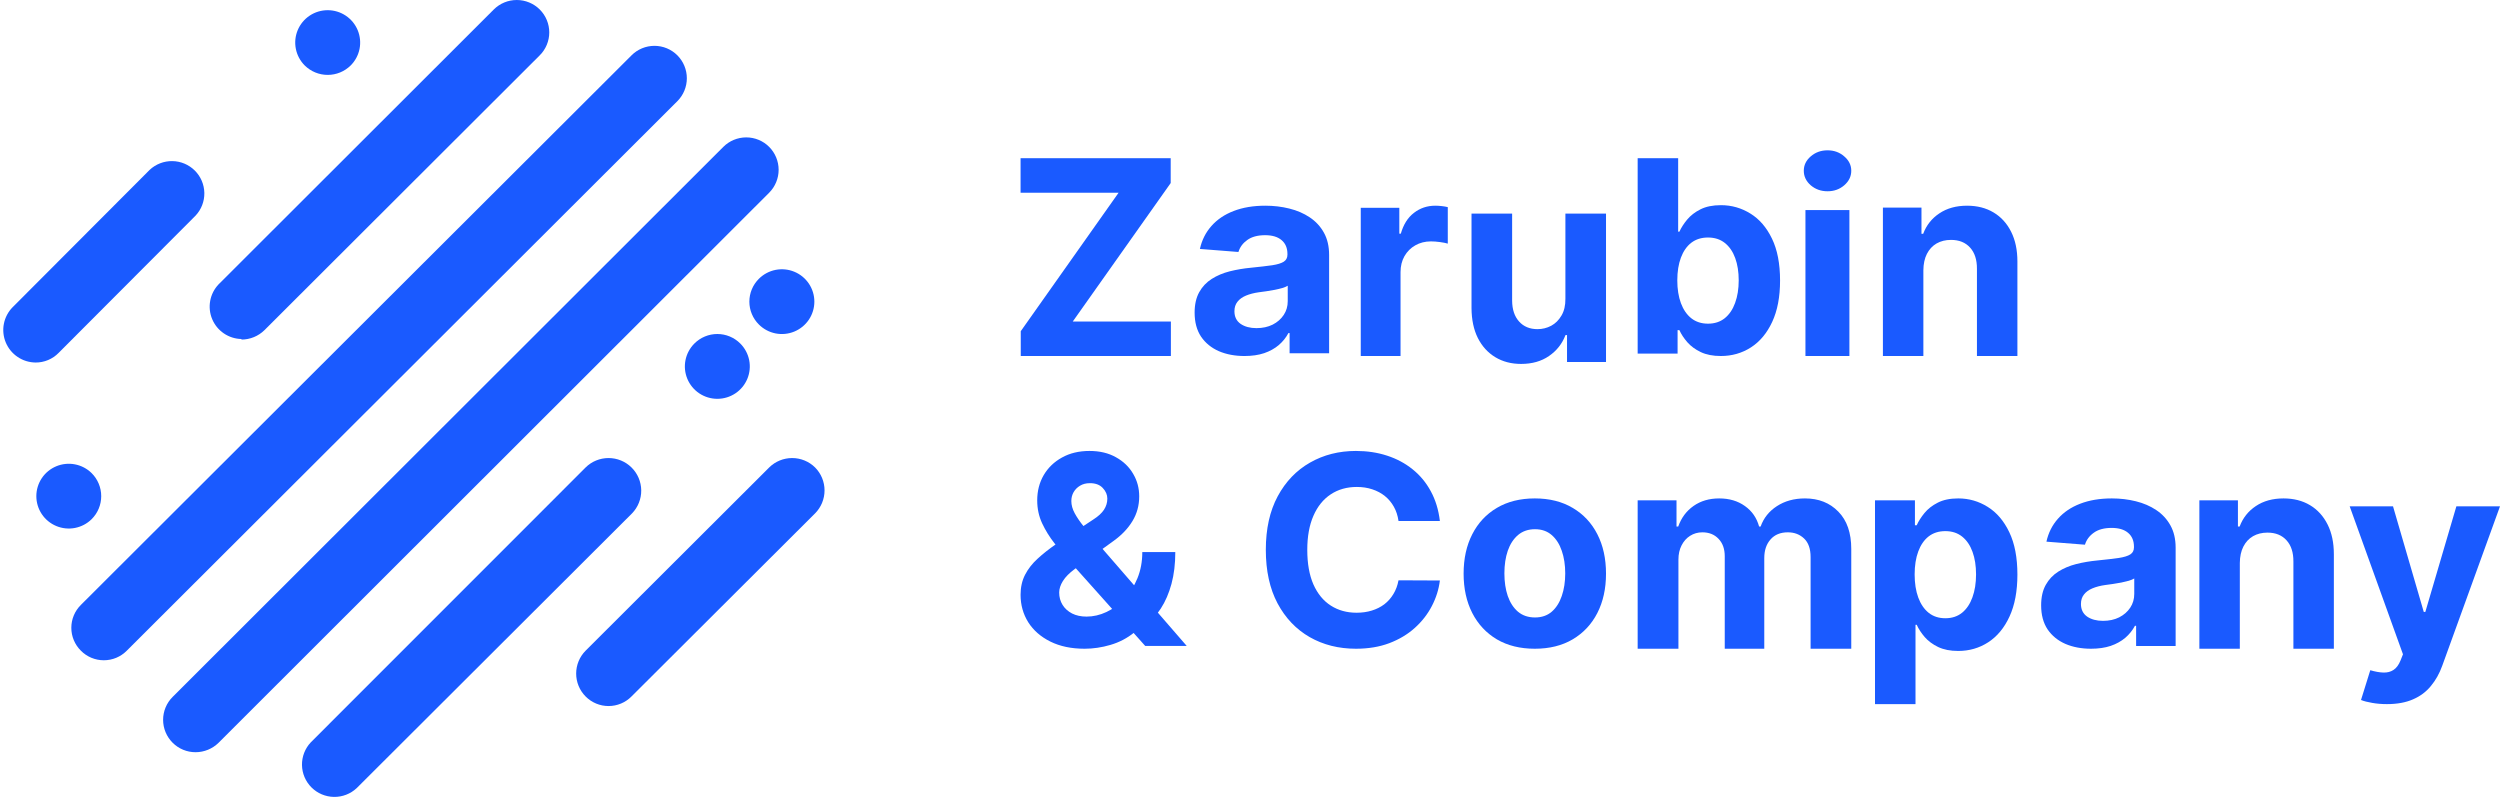 <svg width="316" height="101" viewBox="0 0 316 101" fill="none" xmlns="http://www.w3.org/2000/svg">
<g clip-path="url(#clip0_97_57)">
<path d="M11.574 59.794C10.998 59.229 10.266 58.846 9.472 58.694C8.678 58.541 7.856 58.627 7.11 58.938C6.364 59.25 5.727 59.775 5.279 60.446C4.832 61.118 4.593 61.907 4.593 62.713C4.593 63.52 4.832 64.308 5.279 64.98C5.727 65.652 6.364 66.176 7.11 66.488C7.856 66.8 8.678 66.885 9.472 66.733C10.266 66.58 10.998 66.198 11.574 65.632C11.961 65.25 12.267 64.795 12.477 64.294C12.686 63.794 12.794 63.256 12.794 62.713C12.794 62.17 12.686 61.633 12.477 61.132C12.267 60.631 11.961 60.176 11.574 59.794Z" fill="#1A5AFF"/>
<path d="M95.927 41.021C96.501 41.594 97.232 41.984 98.028 42.143C98.825 42.301 99.65 42.22 100.4 41.91C101.15 41.601 101.792 41.076 102.243 40.403C102.694 39.73 102.935 38.938 102.935 38.129C102.935 37.319 102.694 36.527 102.243 35.854C101.792 35.181 101.15 34.656 100.4 34.347C99.65 34.037 98.825 33.956 98.028 34.114C97.232 34.273 96.501 34.663 95.927 35.236C95.544 35.615 95.24 36.065 95.033 36.562C94.826 37.058 94.719 37.591 94.719 38.129C94.719 38.666 94.826 39.199 95.033 39.695C95.24 40.192 95.544 40.642 95.927 41.021Z" fill="#1A5AFF"/>
<path d="M24.718 27.257C25.448 26.482 25.846 25.454 25.829 24.391C25.812 23.328 25.381 22.314 24.627 21.562C23.874 20.81 22.856 20.38 21.79 20.363C20.725 20.347 19.694 20.744 18.917 21.471L1.599 38.828C1.031 39.404 0.645 40.134 0.49 40.927C0.335 41.72 0.418 42.541 0.729 43.288C1.039 44.034 1.563 44.672 2.236 45.123C2.908 45.574 3.699 45.818 4.509 45.823C5.047 45.824 5.581 45.718 6.077 45.51C6.574 45.303 7.024 44.998 7.401 44.614L24.718 27.257Z" fill="#1A5AFF"/>
<path d="M30.519 42.921C31.609 42.921 32.654 42.493 33.429 41.73L68.219 6.999C68.991 6.231 69.425 5.19 69.427 4.103C69.428 3.017 68.997 1.974 68.228 1.204C67.459 0.435 66.414 0.002 65.325 4.5565e-06C64.235 -0.002 63.19 0.428 62.418 1.196L27.627 35.944C27.08 36.52 26.713 37.241 26.569 38.021C26.426 38.801 26.512 39.605 26.819 40.337C27.125 41.069 27.638 41.696 28.295 42.142C28.952 42.589 29.724 42.836 30.519 42.852V42.921Z" fill="#1A5AFF"/>
<path d="M85.623 6.999C85.243 6.617 84.791 6.314 84.293 6.107C83.796 5.901 83.262 5.794 82.723 5.794C82.183 5.794 81.649 5.901 81.151 6.107C80.654 6.314 80.201 6.617 79.822 6.999L10.223 76.461C9.841 76.84 9.537 77.291 9.33 77.787C9.122 78.283 9.016 78.816 9.016 79.354C9.016 79.892 9.122 80.424 9.33 80.921C9.537 81.417 9.841 81.868 10.223 82.247C10.602 82.63 11.054 82.936 11.552 83.144C12.05 83.351 12.584 83.458 13.124 83.458C13.664 83.458 14.199 83.351 14.697 83.144C15.194 82.936 15.646 82.63 16.025 82.247L85.623 12.784C86.388 12.015 86.817 10.975 86.817 9.892C86.817 8.808 86.388 7.769 85.623 6.999Z" fill="#1A5AFF"/>
<path d="M97.226 18.57C96.846 18.188 96.394 17.885 95.896 17.679C95.398 17.472 94.864 17.366 94.325 17.366C93.786 17.366 93.252 17.472 92.754 17.679C92.256 17.885 91.804 18.188 91.424 18.57L21.826 88.084C21.443 88.464 21.139 88.916 20.931 89.415C20.724 89.913 20.617 90.446 20.617 90.985C20.617 91.525 20.724 92.059 20.931 92.556C21.139 93.054 21.443 93.507 21.826 93.887C22.205 94.266 22.656 94.567 23.153 94.771C23.649 94.976 24.181 95.081 24.718 95.079C25.807 95.079 26.852 94.65 27.627 93.887L97.226 24.356C97.99 23.586 98.419 22.546 98.419 21.463C98.419 20.38 97.99 19.34 97.226 18.57Z" fill="#1A5AFF"/>
<path d="M79.822 59.087C79.05 58.324 78.008 57.897 76.921 57.897C75.835 57.897 74.792 58.324 74.02 59.087L39.282 93.835C38.552 94.61 38.154 95.638 38.171 96.701C38.188 97.764 38.619 98.779 39.373 99.531C40.126 100.282 41.144 100.712 42.209 100.729C43.275 100.746 44.306 100.348 45.083 99.621L79.891 64.889C80.647 64.108 81.064 63.06 81.052 61.974C81.039 60.888 80.597 59.85 79.822 59.087Z" fill="#1A5AFF"/>
<path d="M103.027 59.087C102.255 58.324 101.213 57.897 100.126 57.897C99.04 57.897 97.998 58.324 97.226 59.087L74.02 82.247C73.256 83.016 72.827 84.056 72.827 85.139C72.827 86.223 73.256 87.263 74.02 88.032C74.399 88.416 74.851 88.721 75.349 88.929C75.847 89.137 76.381 89.244 76.921 89.244C77.461 89.244 77.995 89.137 78.494 88.929C78.991 88.721 79.443 88.416 79.822 88.032L103.027 64.889C103.793 64.117 104.222 63.075 104.222 61.988C104.222 60.902 103.793 59.859 103.027 59.087Z" fill="#1A5AFF"/>
<path d="M87.77 43.422C87.196 43.995 86.805 44.724 86.646 45.518C86.487 46.312 86.568 47.135 86.879 47.883C87.189 48.632 87.716 49.271 88.39 49.721C89.065 50.171 89.859 50.411 90.671 50.411C91.483 50.411 92.276 50.171 92.952 49.721C93.627 49.271 94.153 48.632 94.463 47.883C94.774 47.135 94.855 46.312 94.696 45.518C94.537 44.724 94.146 43.995 93.572 43.422C93.192 43.041 92.74 42.738 92.242 42.531C91.744 42.324 91.21 42.218 90.671 42.218C90.132 42.218 89.598 42.324 89.1 42.531C88.602 42.738 88.15 43.041 87.77 43.422Z" fill="#1A5AFF"/>
<path d="M44.321 8.277C44.896 7.705 45.287 6.975 45.446 6.181C45.604 5.387 45.523 4.564 45.213 3.816C44.902 3.067 44.376 2.428 43.701 1.978C43.026 1.528 42.233 1.288 41.421 1.288C40.609 1.288 39.815 1.528 39.14 1.978C38.465 2.428 37.939 3.067 37.628 3.816C37.318 4.564 37.237 5.387 37.396 6.181C37.554 6.975 37.946 7.705 38.52 8.277C39.292 9.039 40.334 9.467 41.421 9.467C42.507 9.467 43.55 9.039 44.321 8.277Z" fill="#1A5AFF"/>
<path d="M301.707 89C301.047 89 300.427 88.949 299.849 88.846C299.278 88.751 298.805 88.629 298.431 88.479L299.604 84.715C300.216 84.897 300.766 84.995 301.255 85.011C301.752 85.027 302.18 84.916 302.539 84.68C302.905 84.443 303.203 84.04 303.431 83.472L303.737 82.703L297 64H302.477L306.366 77.352H306.561L310.486 64H316L308.701 84.147C308.35 85.125 307.873 85.978 307.27 86.704C306.675 87.438 305.921 88.002 305.008 88.396C304.095 88.799 302.995 89 301.707 89Z" fill="#1A5AFF"/>
<path d="M283.114 71.157V82H278V63.244H282.874V66.553H283.09C283.499 65.463 284.183 64.6 285.143 63.965C286.104 63.322 287.268 63 288.637 63C289.918 63 291.034 63.285 291.987 63.855C292.939 64.425 293.679 65.239 294.208 66.297C294.736 67.347 295 68.601 295 70.058V82H289.886V70.986C289.894 69.838 289.605 68.943 289.021 68.299C288.437 67.648 287.633 67.323 286.608 67.323C285.92 67.323 285.311 67.473 284.783 67.774C284.263 68.076 283.855 68.515 283.559 69.093C283.27 69.663 283.122 70.351 283.114 71.157Z" fill="#1A5AFF"/>
<path d="M264.305 82C263.094 82 262.014 81.796 261.066 81.389C260.118 80.973 259.368 80.362 258.816 79.555C258.272 78.739 258 77.725 258 76.51C258 75.487 258.194 74.628 258.581 73.933C258.968 73.237 259.496 72.678 260.164 72.254C260.831 71.831 261.59 71.511 262.439 71.295C263.296 71.079 264.194 70.928 265.134 70.84C266.238 70.728 267.128 70.624 267.804 70.528C268.48 70.424 268.971 70.272 269.276 70.073C269.581 69.873 269.733 69.577 269.733 69.186V69.114C269.733 68.354 269.486 67.767 268.991 67.351C268.505 66.936 267.813 66.728 266.914 66.728C265.966 66.728 265.212 66.932 264.652 67.339C264.091 67.739 263.72 68.243 263.539 68.85L258.668 68.466C258.915 67.347 259.401 66.38 260.127 65.565C260.852 64.742 261.787 64.111 262.933 63.671C264.087 63.224 265.422 63 266.939 63C267.994 63 269.004 63.12 269.968 63.36C270.941 63.599 271.802 63.971 272.552 64.474C273.31 64.978 273.908 65.625 274.345 66.416C274.782 67.2 275 68.139 275 69.233V81.652H270.005V79.099H269.857C269.552 79.674 269.144 80.182 268.633 80.621C268.122 81.053 267.508 81.393 266.791 81.64C266.073 81.88 265.245 82 264.305 82ZM265.814 78.476C266.589 78.476 267.273 78.328 267.866 78.032C268.46 77.728 268.925 77.321 269.263 76.809C269.601 76.298 269.77 75.719 269.77 75.071V73.117C269.605 73.221 269.379 73.317 269.09 73.405C268.81 73.485 268.493 73.561 268.138 73.633C267.784 73.697 267.429 73.757 267.075 73.813C266.72 73.861 266.399 73.904 266.111 73.945C265.492 74.032 264.952 74.172 264.491 74.364C264.029 74.556 263.671 74.816 263.415 75.143C263.16 75.463 263.032 75.862 263.032 76.342C263.032 77.037 263.292 77.569 263.811 77.936C264.338 78.296 265.006 78.476 265.814 78.476Z" fill="#1A5AFF"/>
<path d="M237 89V63.244H242.047V66.39H242.275C242.499 65.886 242.824 65.374 243.248 64.854C243.681 64.325 244.242 63.886 244.931 63.537C245.628 63.179 246.493 63 247.526 63C248.872 63 250.113 63.358 251.251 64.073C252.389 64.781 253.298 65.85 253.979 67.281C254.66 68.703 255 70.488 255 72.634C255 74.724 254.668 76.488 254.003 77.927C253.346 79.358 252.449 80.443 251.311 81.183C250.182 81.915 248.916 82.281 247.514 82.281C246.521 82.281 245.676 82.114 244.979 81.781C244.29 81.447 243.725 81.028 243.284 80.524C242.844 80.012 242.507 79.496 242.275 78.976H242.119V89H237ZM242.011 72.61C242.011 73.724 242.163 74.695 242.467 75.524C242.772 76.354 243.212 77 243.789 77.463C244.366 77.919 245.067 78.146 245.892 78.146C246.725 78.146 247.43 77.915 248.007 77.451C248.583 76.98 249.02 76.329 249.316 75.5C249.621 74.663 249.773 73.699 249.773 72.61C249.773 71.528 249.625 70.577 249.328 69.756C249.032 68.935 248.595 68.293 248.019 67.829C247.442 67.366 246.733 67.134 245.892 67.134C245.059 67.134 244.354 67.358 243.777 67.805C243.208 68.252 242.772 68.886 242.467 69.707C242.163 70.528 242.011 71.496 242.011 72.61Z" fill="#1A5AFF"/>
<path d="M207 82V63.244H211.911V66.553H212.129C212.516 65.454 213.161 64.587 214.065 63.952C214.968 63.318 216.048 63 217.306 63C218.581 63 219.665 63.322 220.56 63.965C221.456 64.6 222.052 65.463 222.351 66.553H222.544C222.923 65.479 223.609 64.62 224.601 63.977C225.601 63.326 226.782 63 228.145 63C229.879 63 231.286 63.558 232.367 64.673C233.456 65.78 234 67.351 234 69.386V82H228.859V70.412C228.859 69.37 228.585 68.588 228.036 68.067C227.488 67.546 226.802 67.286 225.98 67.286C225.044 67.286 224.315 67.587 223.79 68.19C223.266 68.784 223.004 69.569 223.004 70.546V82H218.008V70.302C218.008 69.382 217.746 68.65 217.222 68.104C216.706 67.559 216.024 67.286 215.177 67.286C214.605 67.286 214.089 67.433 213.629 67.726C213.177 68.01 212.819 68.413 212.552 68.934C212.286 69.447 212.153 70.05 212.153 70.742V82H207Z" fill="#1A5AFF"/>
<path d="M194 82C192.151 82 190.552 81.605 189.202 80.814C187.861 80.015 186.825 78.905 186.095 77.484C185.365 76.054 185 74.397 185 72.512C185 70.611 185.365 68.95 186.095 67.528C186.825 66.099 187.861 64.989 189.202 64.198C190.552 63.399 192.151 63 194 63C195.849 63 197.444 63.399 198.786 64.198C200.135 64.989 201.175 66.099 201.905 67.528C202.635 68.95 203 70.611 203 72.512C203 74.397 202.635 76.054 201.905 77.484C201.175 78.905 200.135 80.015 198.786 80.814C197.444 81.605 195.849 82 194 82ZM194.024 78.047C194.865 78.047 195.567 77.807 196.131 77.328C196.694 76.841 197.119 76.178 197.405 75.339C197.698 74.501 197.845 73.546 197.845 72.476C197.845 71.406 197.698 70.451 197.405 69.613C197.119 68.774 196.694 68.111 196.131 67.624C195.567 67.137 194.865 66.893 194.024 66.893C193.175 66.893 192.46 67.137 191.881 67.624C191.31 68.111 190.877 68.774 190.583 69.613C190.298 70.451 190.155 71.406 190.155 72.476C190.155 73.546 190.298 74.501 190.583 75.339C190.877 76.178 191.31 76.841 191.881 77.328C192.46 77.807 193.175 78.047 194.024 78.047Z" fill="#1A5AFF"/>
<path d="M182 65.852H176.772C176.676 65.179 176.481 64.581 176.187 64.058C175.892 63.527 175.514 63.076 175.053 62.703C174.591 62.331 174.058 62.046 173.453 61.848C172.856 61.65 172.208 61.551 171.507 61.551C170.242 61.551 169.14 61.864 168.201 62.489C167.262 63.107 166.534 64.01 166.016 65.199C165.499 66.379 165.24 67.813 165.24 69.5C165.24 71.235 165.499 72.692 166.016 73.873C166.542 75.053 167.274 75.944 168.213 76.546C169.152 77.148 170.238 77.449 171.472 77.449C172.164 77.449 172.804 77.358 173.393 77.176C173.99 76.994 174.519 76.728 174.981 76.38C175.443 76.023 175.825 75.592 176.127 75.085C176.437 74.578 176.652 73.999 176.772 73.35L182 73.374C181.865 74.49 181.526 75.568 180.985 76.606C180.452 77.635 179.732 78.558 178.825 79.374C177.925 80.182 176.851 80.824 175.602 81.299C174.36 81.766 172.956 82 171.388 82C169.207 82 167.258 81.509 165.539 80.527C163.828 79.544 162.475 78.123 161.48 76.261C160.493 74.399 160 72.146 160 69.5C160 66.846 160.501 64.589 161.504 62.727C162.507 60.866 163.868 59.448 165.587 58.473C167.305 57.491 169.239 57 171.388 57C172.804 57 174.118 57.198 175.327 57.594C176.545 57.99 177.623 58.568 178.562 59.329C179.501 60.081 180.265 61.004 180.854 62.097C181.451 63.191 181.833 64.442 182 65.852Z" fill="#1A5AFF"/>
<path d="M137.095 82C135.425 82 133.983 81.699 132.77 81.097C131.557 80.496 130.623 79.68 129.969 78.651C129.323 77.614 129 76.458 129 75.183C129 74.233 129.189 73.389 129.567 72.653C129.945 71.917 130.473 71.24 131.151 70.622C131.828 69.997 132.616 69.375 133.514 68.758L138.206 65.658C138.813 65.27 139.258 64.862 139.541 64.435C139.825 63.999 139.967 63.528 139.967 63.021C139.967 62.538 139.774 62.091 139.388 61.679C139.002 61.268 138.454 61.066 137.745 61.074C137.272 61.074 136.863 61.181 136.516 61.394C136.169 61.6 135.898 61.873 135.701 62.214C135.512 62.546 135.417 62.918 135.417 63.33C135.417 63.837 135.559 64.352 135.842 64.874C136.126 65.397 136.504 65.951 136.977 66.537C137.45 67.115 137.966 67.74 138.525 68.413L150 81.644H144.753L135.181 70.931C134.55 70.211 133.92 69.458 133.29 68.675C132.667 67.883 132.147 67.043 131.73 66.157C131.312 65.262 131.104 64.292 131.104 63.247C131.104 62.067 131.375 61.006 131.919 60.064C132.47 59.122 133.243 58.378 134.235 57.831C135.228 57.277 136.386 57 137.71 57C139.002 57 140.116 57.265 141.054 57.796C141.999 58.318 142.724 59.015 143.228 59.886C143.741 60.749 143.997 61.699 143.997 62.736C143.997 63.884 143.713 64.926 143.146 65.86C142.586 66.786 141.799 67.618 140.782 68.354L135.842 71.929C135.173 72.42 134.676 72.922 134.353 73.437C134.038 73.944 133.881 74.431 133.881 74.898C133.881 75.476 134.023 75.995 134.306 76.454C134.59 76.913 134.992 77.277 135.512 77.546C136.032 77.808 136.642 77.938 137.343 77.938C138.194 77.938 139.033 77.744 139.86 77.356C140.696 76.96 141.452 76.402 142.129 75.682C142.815 74.953 143.362 74.09 143.772 73.093C144.182 72.095 144.387 70.99 144.387 69.779H148.558C148.558 71.268 148.397 72.61 148.074 73.805C147.751 74.993 147.302 76.03 146.727 76.917C146.151 77.796 145.494 78.516 144.753 79.078C144.517 79.229 144.288 79.371 144.068 79.506C143.847 79.641 143.618 79.783 143.382 79.933C142.484 80.662 141.479 81.188 140.369 81.513C139.266 81.838 138.174 82 137.095 82Z" fill="#1A5AFF"/>
<path d="M243.114 34.157V45H238V26.244H242.874V29.553H243.09C243.499 28.462 244.183 27.6 245.143 26.965C246.104 26.322 247.268 26 248.637 26C249.918 26 251.034 26.285 251.987 26.855C252.939 27.425 253.679 28.239 254.208 29.297C254.736 30.347 255 31.601 255 33.058V45H249.886V33.986C249.894 32.838 249.605 31.943 249.021 31.299C248.437 30.648 247.633 30.323 246.608 30.323C245.92 30.323 245.311 30.473 244.783 30.774C244.263 31.076 243.855 31.515 243.559 32.093C243.27 32.663 243.122 33.351 243.114 34.157Z" fill="#1A5AFF"/>
<path d="M228.209 45V26.554H233.765V45H228.209ZM231 24.176C230.174 24.176 229.465 23.924 228.874 23.419C228.291 22.907 228 22.294 228 21.582C228 20.877 228.291 20.273 228.874 19.769C229.465 19.256 230.174 19 231 19C231.826 19 232.53 19.256 233.113 19.769C233.704 20.273 234 20.877 234 21.582C234 22.294 233.704 22.907 233.113 23.419C232.53 23.924 231.826 24.176 231 24.176Z" fill="#1A5AFF"/>
<path d="M207 44.699V20H212.119V29.286H212.275C212.499 28.788 212.824 28.281 213.248 27.767C213.681 27.244 214.242 26.81 214.931 26.464C215.628 26.11 216.493 25.933 217.526 25.933C218.872 25.933 220.113 26.287 221.251 26.995C222.389 27.694 223.298 28.751 223.979 30.166C224.66 31.573 225 33.338 225 35.461C225 37.527 224.668 39.272 224.003 40.695C223.346 42.11 222.449 43.183 221.311 43.915C220.182 44.638 218.916 45 217.514 45C216.521 45 215.676 44.835 214.979 44.505C214.29 44.176 213.725 43.762 213.284 43.263C212.844 42.757 212.507 42.246 212.275 41.732H212.047V44.699H207ZM212.011 35.437C212.011 36.538 212.163 37.499 212.467 38.319C212.772 39.139 213.212 39.778 213.789 40.236C214.366 40.687 215.067 40.912 215.892 40.912C216.725 40.912 217.43 40.683 218.007 40.224C218.583 39.758 219.02 39.115 219.316 38.295C219.621 37.467 219.773 36.514 219.773 35.437C219.773 34.367 219.625 33.427 219.328 32.615C219.032 31.802 218.595 31.167 218.019 30.709C217.442 30.251 216.733 30.022 215.892 30.022C215.059 30.022 214.354 30.243 213.777 30.685C213.208 31.127 212.772 31.754 212.467 32.566C212.163 33.378 212.011 34.335 212.011 35.437Z" fill="#1A5AFF"/>
<path d="M197.867 37.77V27H203V45.756H198.072V42.349H197.88C197.462 43.448 196.767 44.331 195.795 44.999C194.831 45.666 193.655 46 192.265 46C191.028 46 189.94 45.715 189 45.145C188.06 44.575 187.325 43.765 186.795 42.715C186.273 41.665 186.008 40.407 186 38.942V27H191.133V38.014C191.141 39.121 191.434 39.996 192.012 40.639C192.59 41.283 193.365 41.604 194.337 41.604C194.956 41.604 195.534 41.462 196.072 41.177C196.61 40.884 197.044 40.452 197.373 39.882C197.711 39.313 197.876 38.608 197.867 37.77Z" fill="#1A5AFF"/>
<path d="M172 45V26.268H176.874V29.537H177.063C177.394 28.374 177.948 27.496 178.727 26.902C179.506 26.301 180.403 26 181.418 26C181.67 26 181.942 26.016 182.233 26.049C182.524 26.081 182.78 26.126 183 26.183V30.793C182.764 30.72 182.437 30.654 182.02 30.598C181.603 30.541 181.222 30.512 180.876 30.512C180.136 30.512 179.475 30.679 178.893 31.012C178.318 31.337 177.862 31.793 177.524 32.378C177.193 32.963 177.028 33.638 177.028 34.402V45H172Z" fill="#1A5AFF"/>
<path d="M157.305 45C156.094 45 155.014 44.796 154.066 44.389C153.118 43.973 152.368 43.362 151.816 42.555C151.272 41.739 151 40.724 151 39.51C151 38.487 151.194 37.628 151.581 36.932C151.968 36.237 152.496 35.678 153.164 35.254C153.831 34.831 154.59 34.511 155.439 34.295C156.296 34.08 157.194 33.928 158.134 33.84C159.238 33.728 160.128 33.624 160.804 33.528C161.48 33.424 161.971 33.272 162.276 33.073C162.581 32.873 162.733 32.577 162.733 32.185V32.114C162.733 31.354 162.486 30.767 161.991 30.351C161.505 29.936 160.813 29.728 159.914 29.728C158.966 29.728 158.212 29.932 157.652 30.339C157.091 30.739 156.72 31.242 156.539 31.85L151.668 31.466C151.915 30.347 152.401 29.38 153.127 28.565C153.852 27.742 154.787 27.111 155.933 26.671C157.087 26.224 158.422 26 159.939 26C160.994 26 162.004 26.12 162.968 26.36C163.941 26.599 164.802 26.971 165.552 27.474C166.31 27.978 166.908 28.625 167.345 29.416C167.782 30.2 168 31.139 168 32.233V44.652H163.005V42.099H162.857C162.552 42.674 162.144 43.182 161.633 43.621C161.122 44.053 160.508 44.393 159.791 44.64C159.073 44.88 158.245 45 157.305 45ZM158.814 41.476C159.589 41.476 160.273 41.328 160.866 41.032C161.46 40.728 161.925 40.321 162.263 39.809C162.601 39.298 162.77 38.719 162.77 38.071V36.117C162.605 36.221 162.379 36.317 162.09 36.405C161.81 36.485 161.493 36.561 161.138 36.633C160.784 36.697 160.429 36.757 160.075 36.813C159.72 36.861 159.399 36.904 159.111 36.944C158.492 37.032 157.952 37.172 157.491 37.364C157.029 37.556 156.671 37.816 156.415 38.143C156.16 38.463 156.032 38.862 156.032 39.342C156.032 40.037 156.292 40.569 156.811 40.936C157.338 41.296 158.006 41.476 158.814 41.476Z" fill="#1A5AFF"/>
<path d="M129.024 45V41.863L141.392 24.358H129V20H147.976V23.137L135.596 40.642H148V45H129.024Z" fill="#1A5AFF"/>
</g>
<defs>
<clipPath id="clip0_97_57">
<rect width="316" height="101" fill="white"/>
</clipPath>
</defs>
</svg>

